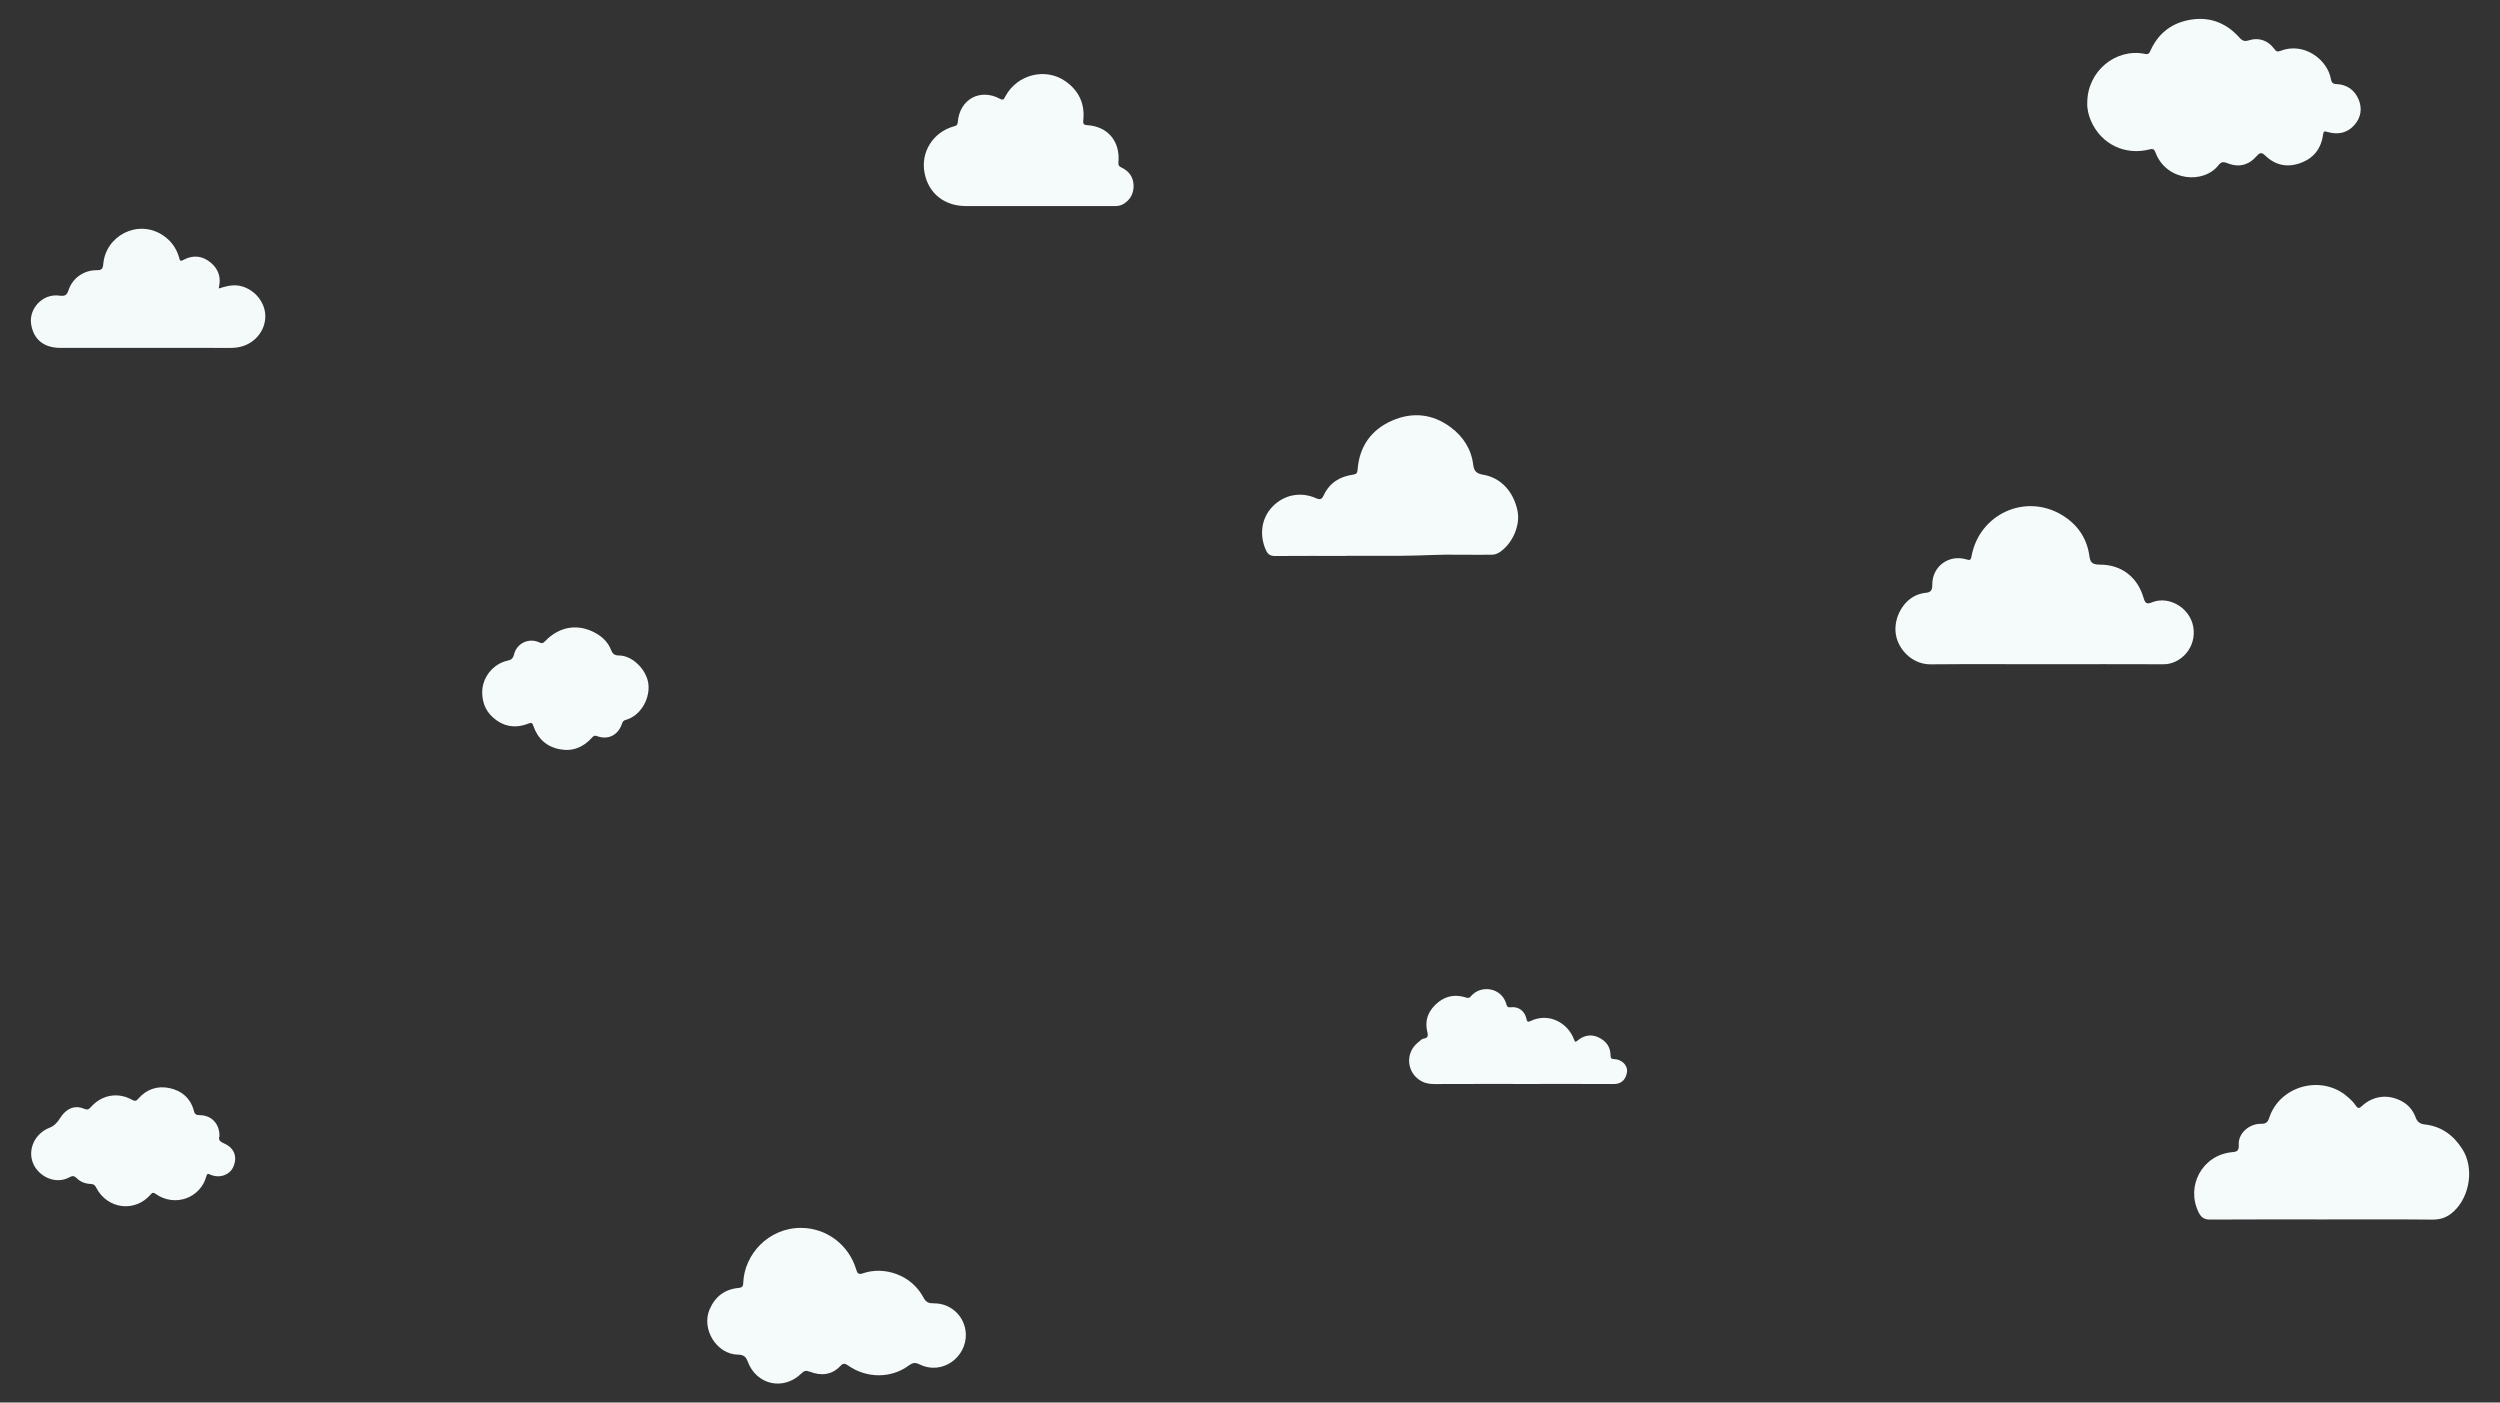 <?xml version="1.0" encoding="utf-8"?>
<!-- Generator: Adobe Illustrator 28.0.0, SVG Export Plug-In . SVG Version: 6.00 Build 0)  -->
<svg version="1.1" id="Layer_1" xmlns="http://www.w3.org/2000/svg" xmlns:xlink="http://www.w3.org/1999/xlink" x="0px" y="0px"
	 viewBox="0 0 2087.15 1170.9" style="enable-background:new 0 0 2087.15 1170.9;" xml:space="preserve">
<rect x="0" y="0" width="2087.15" height="1170.9" fill="#333333" stroke="none"/>
<style type="text/css">
	.st0{fill:#F5FAFA;}
	.st1{fill:#F4F9F9;}
</style>
<g>
	<path class="st0" d="M1742.58,85.68c0.04-26.03,23.58-45.74,48.23-40.67c2.7,0.55,3.53-0.5,4.44-2.54
		c5.99-13.52,16.26-22.25,30.6-25.44c17.16-3.81,31.95,1.14,43.67,14.27c2.49,2.78,4.43,3.53,8.03,2.35
		c8.11-2.65,15.99,0.1,21.12,7.14c1.54,2.12,2.6,2.68,5.17,1.68c19.68-7.7,39.35,7.32,42.17,23.64c0.45,2.58,1.36,3.95,4.46,4.06
		c8.81,0.31,15.31,4.96,18.63,12.84c3.08,7.32,2.11,14.83-3.27,21.09c-6.08,7.08-13.96,8.6-22.65,6.07
		c-2.51-0.73-3.35-0.82-3.76,2.2c-1.56,11.72-7.9,19.86-19.18,23.84c-10.91,3.85-20.75,1.69-29-6.26c-3.12-3.02-4.6-2.64-7.3,0.43
		c-6.85,7.77-15.21,9.67-24.79,5.72c-3.11-1.28-5.01-0.74-6.87,1.65c-12.68,16.38-43.67,13.32-52.63-10.15
		c-0.93-2.43-1.58-3.77-4.94-2.9c-20.35,5.27-40.29-4.05-48.9-23.49C1743.58,96.15,1742.33,90.82,1742.58,85.68z"/>
	<path class="st0" d="M867.45,172.05c-20.3,0-40.6,0.02-60.9,0c-17.76-0.02-31.14-10.13-34.62-27.37
		c-3.59-17.75,7.15-34.51,24.64-39.25c2.41-0.65,2.86-1.35,3.07-3.76c1.62-18.79,18.58-28.1,35.11-19.22
		c3.03,1.63,3.47,0.12,4.53-1.88c9.74-18.4,33.55-24.53,50.36-12.64c10.9,7.71,16.12,18.45,14.8,32.01
		c-0.22,2.3-0.58,4.32,3.05,4.54c17.26,1.02,27.78,13.36,26.26,30.9c-0.24,2.71,0.51,3.56,2.7,4.59c6.28,2.94,9.82,8.15,9.94,15
		c0.11,6.38-2.59,11.69-8.27,15.24c-2.41,1.51-4.94,1.86-7.65,1.86C909.46,172.05,888.45,172.05,867.45,172.05z"/>
	<path class="st0" d="M1940.05,1018.06c-31.63,0-63.27-0.1-94.9,0.1c-4.91,0.03-7.5-1.72-9.61-6.01
		c-10.84-22,3.03-47.57,27.39-50.19c3.63-0.39,6.54-0.35,6.12-6.17c-0.68-9.43,8.56-17.74,18.6-17.57c4.14,0.07,5.61-1.34,6.86-5.1
		c8.81-26.59,43.17-36.04,64.68-18.02c2.83,2.37,5.52,4.87,7.53,7.86c1.88,2.8,2.91,2.48,5.19,0.39c9.3-8.58,21.56-10.04,32.76-4.24
		c5.73,2.97,9.82,7.66,11.94,13.54c1.48,4.11,3.87,5.68,7.81,6.12c13.91,1.56,23.94,9.04,31.31,20.61
		c9.9,15.52,6.41,39.16-7.03,51.82c-5.39,5.07-10.89,7.09-18.24,7C2000.32,1017.86,1970.18,1018.06,1940.05,1018.06z"/>
	<path class="st0" d="M402.57,577.87c0.01-12.29,9.09-23.71,21.23-26.34c3.04-0.66,4.53-1.83,5.31-5.08
		c2.31-9.55,12.54-14.26,21.31-10.04c2.04,0.98,3.03,0.59,4.52-0.97c12.55-13.18,29.28-15.36,44.54-5.56
		c4.67,3,8.54,7.25,10.58,12.54c1.3,3.38,2.83,4.8,6.72,4.82c11.18,0.05,22.21,11.35,24.29,22.23c2.39,12.51-5.6,28.16-19.06,31.68
		c-1.55,0.41-2.26,1.63-2.75,3.09c-3.19,9.52-11.53,13.77-20.8,10.31c-2.38-0.89-3.29,0.25-4.51,1.58
		c-7.19,7.89-16.03,11.42-26.61,9.4c-11.14-2.12-18.43-8.93-22.08-19.57c-0.78-2.29-1.35-3-3.92-1.96
		c-11.25,4.54-21.66,2.61-30.42-5.63C405.19,592.99,402.56,585.85,402.57,577.87z"/>
	<path class="st0" d="M668.7,1025.12c21.29,0.06,39.86,13.99,46.09,34.68c0.89,2.94,1.74,4.59,5.52,3.27
		c17.69-6.17,40.62,1.07,50.71,20.28c2.09,3.99,4.51,4.78,8.56,4.75c14.55-0.12,26.16,11.08,26.75,25.47
		c0.78,19.12-19.37,35-38.75,25.44c-3.55-1.75-5.78-1.31-8.88,0.98c-14.78,10.95-35.31,10.88-50.78-0.09
		c-2.66-1.89-4.16-1.78-6.27,0.45c-7.36,7.78-16.27,8.4-25.7,4.79c-2.95-1.13-4.51-0.85-6.83,1.43
		c-14.97,14.71-37.58,9.72-44.87-9.86c-1.54-4.12-3.5-5.7-8.21-5.78c-17.81-0.28-30.68-21.37-23.64-37.77
		c4.65-10.83,12.71-16.83,24.28-17.93c3.19-0.3,3.74-1.6,3.84-4.37C621.36,1047.47,641.41,1025.07,668.7,1025.12z"/>
	<path class="st0" d="M1274.95,904.97c-23.95,0-47.91-0.08-71.86,0.05c-5.4,0.03-10.77,0.45-15.79-2.07
		c-13.06-6.54-14.71-24.07-3.11-32.93c1.45-1.1,2.6-2.7,4.56-2.97c3.29-0.46,3.68-2.35,2.95-5.2c-2.65-10.45,1.07-18.79,9.17-25.25
		c6.92-5.51,14.87-6.47,23.22-3.75c1.63,0.53,2.65,0.41,3.8-0.98c8.42-10.17,25.95-7.39,29.75,6.57c0.56,2.04,1.26,2.83,3.78,2.49
		c6.24-0.82,11.59,3.18,12.91,9.47c0.51,2.43,1.02,3.21,3.49,2.02c15.17-7.31,31.08,1.37,36.27,15.42c0.9,2.42,1.28,2.25,3,0.83
		c5.4-4.46,11.54-5.52,17.84-2.41c6,2.96,9.67,7.89,9.66,14.86c0,2.48,0.91,3.08,3.24,3.13c5.84,0.12,10.95,4.91,10.53,10.12
		c-0.46,5.77-3.96,10.69-10.81,10.65C1323.35,904.89,1299.15,904.97,1274.95,904.97z"/>
	<path class="st0" d="M183.25,948.55c-1.52,3.78,1.53,4.95,4.7,6.47c7.88,3.79,10.38,11.2,6.79,19.23
		c-3.01,6.74-11.5,9.68-18.91,6.5c-1.6-0.69-2.79-1.59-3.52,1.16c-4.78,18.13-26.1,26.28-42.45,14.79
		c-1.73-1.22-2.57-1.23-3.96,0.41c-13.04,15.3-36.24,12.51-45.54-5.52c-1.07-2.08-2.02-3.06-4.49-3.14
		c-4.47-0.14-8.65-1.64-11.87-4.89c-1.84-1.86-3.44-2.15-5.75-0.85c-12.06,6.82-26.49-0.79-30.81-11.98
		c-4.4-11.39,1.8-24.62,14.03-29.27c3.9-1.48,6.63-4.66,8.86-8.22c3.89-6.22,10.76-11.46,19.89-7.58c2.51,1.07,3.86,0.67,5.56-1.29
		c9.01-10.35,22.69-12.86,34.57-6.13c2.49,1.41,3.57,0.77,5.09-0.97c6.91-7.91,15.92-10.97,25.88-8.91
		c10.41,2.16,17.9,8.57,20.65,19.38c0.69,2.7,2.18,3.23,4.72,3.25C176.59,931.09,183.32,938.06,183.25,948.55z"/>
	<path class="st0" d="M1123.49,464.12c-19.65,0-39.3-0.08-58.95,0.07c-3.87,0.03-6.05-1.3-7.66-4.86
		c-5.7-12.63-3.76-26.73,5.29-36.19c9.59-10.03,23.55-13.01,36.64-7.16c3.93,1.76,5.05,0.21,6.42-2.7
		c4.82-10.23,13.34-15.43,24.17-16.97c3-0.43,3.79-1.36,4-4.24c1.45-19.35,11.36-33.32,28.86-40.94c17.04-7.41,33.86-5.67,49.02,5.7
		c10.4,7.8,17.05,18.18,18.64,31.19c0.67,5.46,2.96,7.43,8.25,8.3c14.72,2.43,25.43,14.01,28.74,30.13
		c2.47,12.03-4.03,27.13-14.66,34.41c-2.31,1.59-4.66,2.32-7.44,2.29c-8.99-0.08-17.99,0.15-26.98-0.04
		c-15.82-0.35-31.59,0.84-47.4,0.89c-15.65,0.05-31.31,0.01-46.96,0.01C1123.49,464.05,1123.49,464.08,1123.49,464.12z"/>
	<path class="st0" d="M1708.16,554.53c-32.14,0-64.29-0.19-96.43,0.09c-13.89,0.12-25.21-10.4-28.41-22.36
		c-3.64-13.6,4.08-29.76,16.31-35.2c2.61-1.16,5.53-1.92,8.37-2.18c4.74-0.43,5.22-3.17,5.21-7.12
		c-0.04-14.88,13.83-25.09,28.29-20.8c2.9,0.86,3.79,0.96,4.42-2.48c6.44-35.3,44.87-53,75.6-34.48
		c12.37,7.46,20.54,18.72,22.72,33.47c0.8,5.44,1.59,7.92,9,7.92c17.31,0.01,31.13,9.77,36.35,27.76c1.43,4.94,2.94,5.38,7.12,3.68
		c14.68-5.97,33.85,5.65,34.75,23.82c0.8,16.27-12.32,27.96-25.12,27.91c-32.72-0.14-65.45-0.05-98.17-0.05
		C1708.16,554.52,1708.16,554.53,1708.16,554.53z"/>
	<path class="st1" d="M182.7,240.84c6.32-2.03,12.56-3.73,19.38-1.75c10.89,3.16,19.19,13.33,19.41,24.47
		c0.23,11.51-7.53,21.81-18.68,25.39c-3.38,1.08-6.68,1.5-10.16,1.5c-47.43-0.02-94.86,0-142.3-0.02
		c-13.76-0.01-22.56-7.08-24.42-20.24c-1.74-12.35,9.44-25.32,23.66-23.39c4.24,0.57,6.19-0.08,7.55-4.36
		c3.25-10.21,12.78-16.94,23.61-16.86c3.99,0.03,5.11-1,5.47-5.21c2.01-23.45,28.52-37.44,49.18-24.33
		c7.19,4.56,11.8,10.91,14.16,19.02c0.47,1.61,0.42,3.65,3.43,2c8.07-4.43,16.04-3.66,23.04,2.28c6.33,5.36,8.76,12.33,6.69,20.59
		C182.65,240.22,182.7,240.53,182.7,240.84c-0.05,0.1-0.1,0.2-0.15,0.31C182.6,241.04,182.65,240.94,182.7,240.84z"/>
</g>
</svg>
